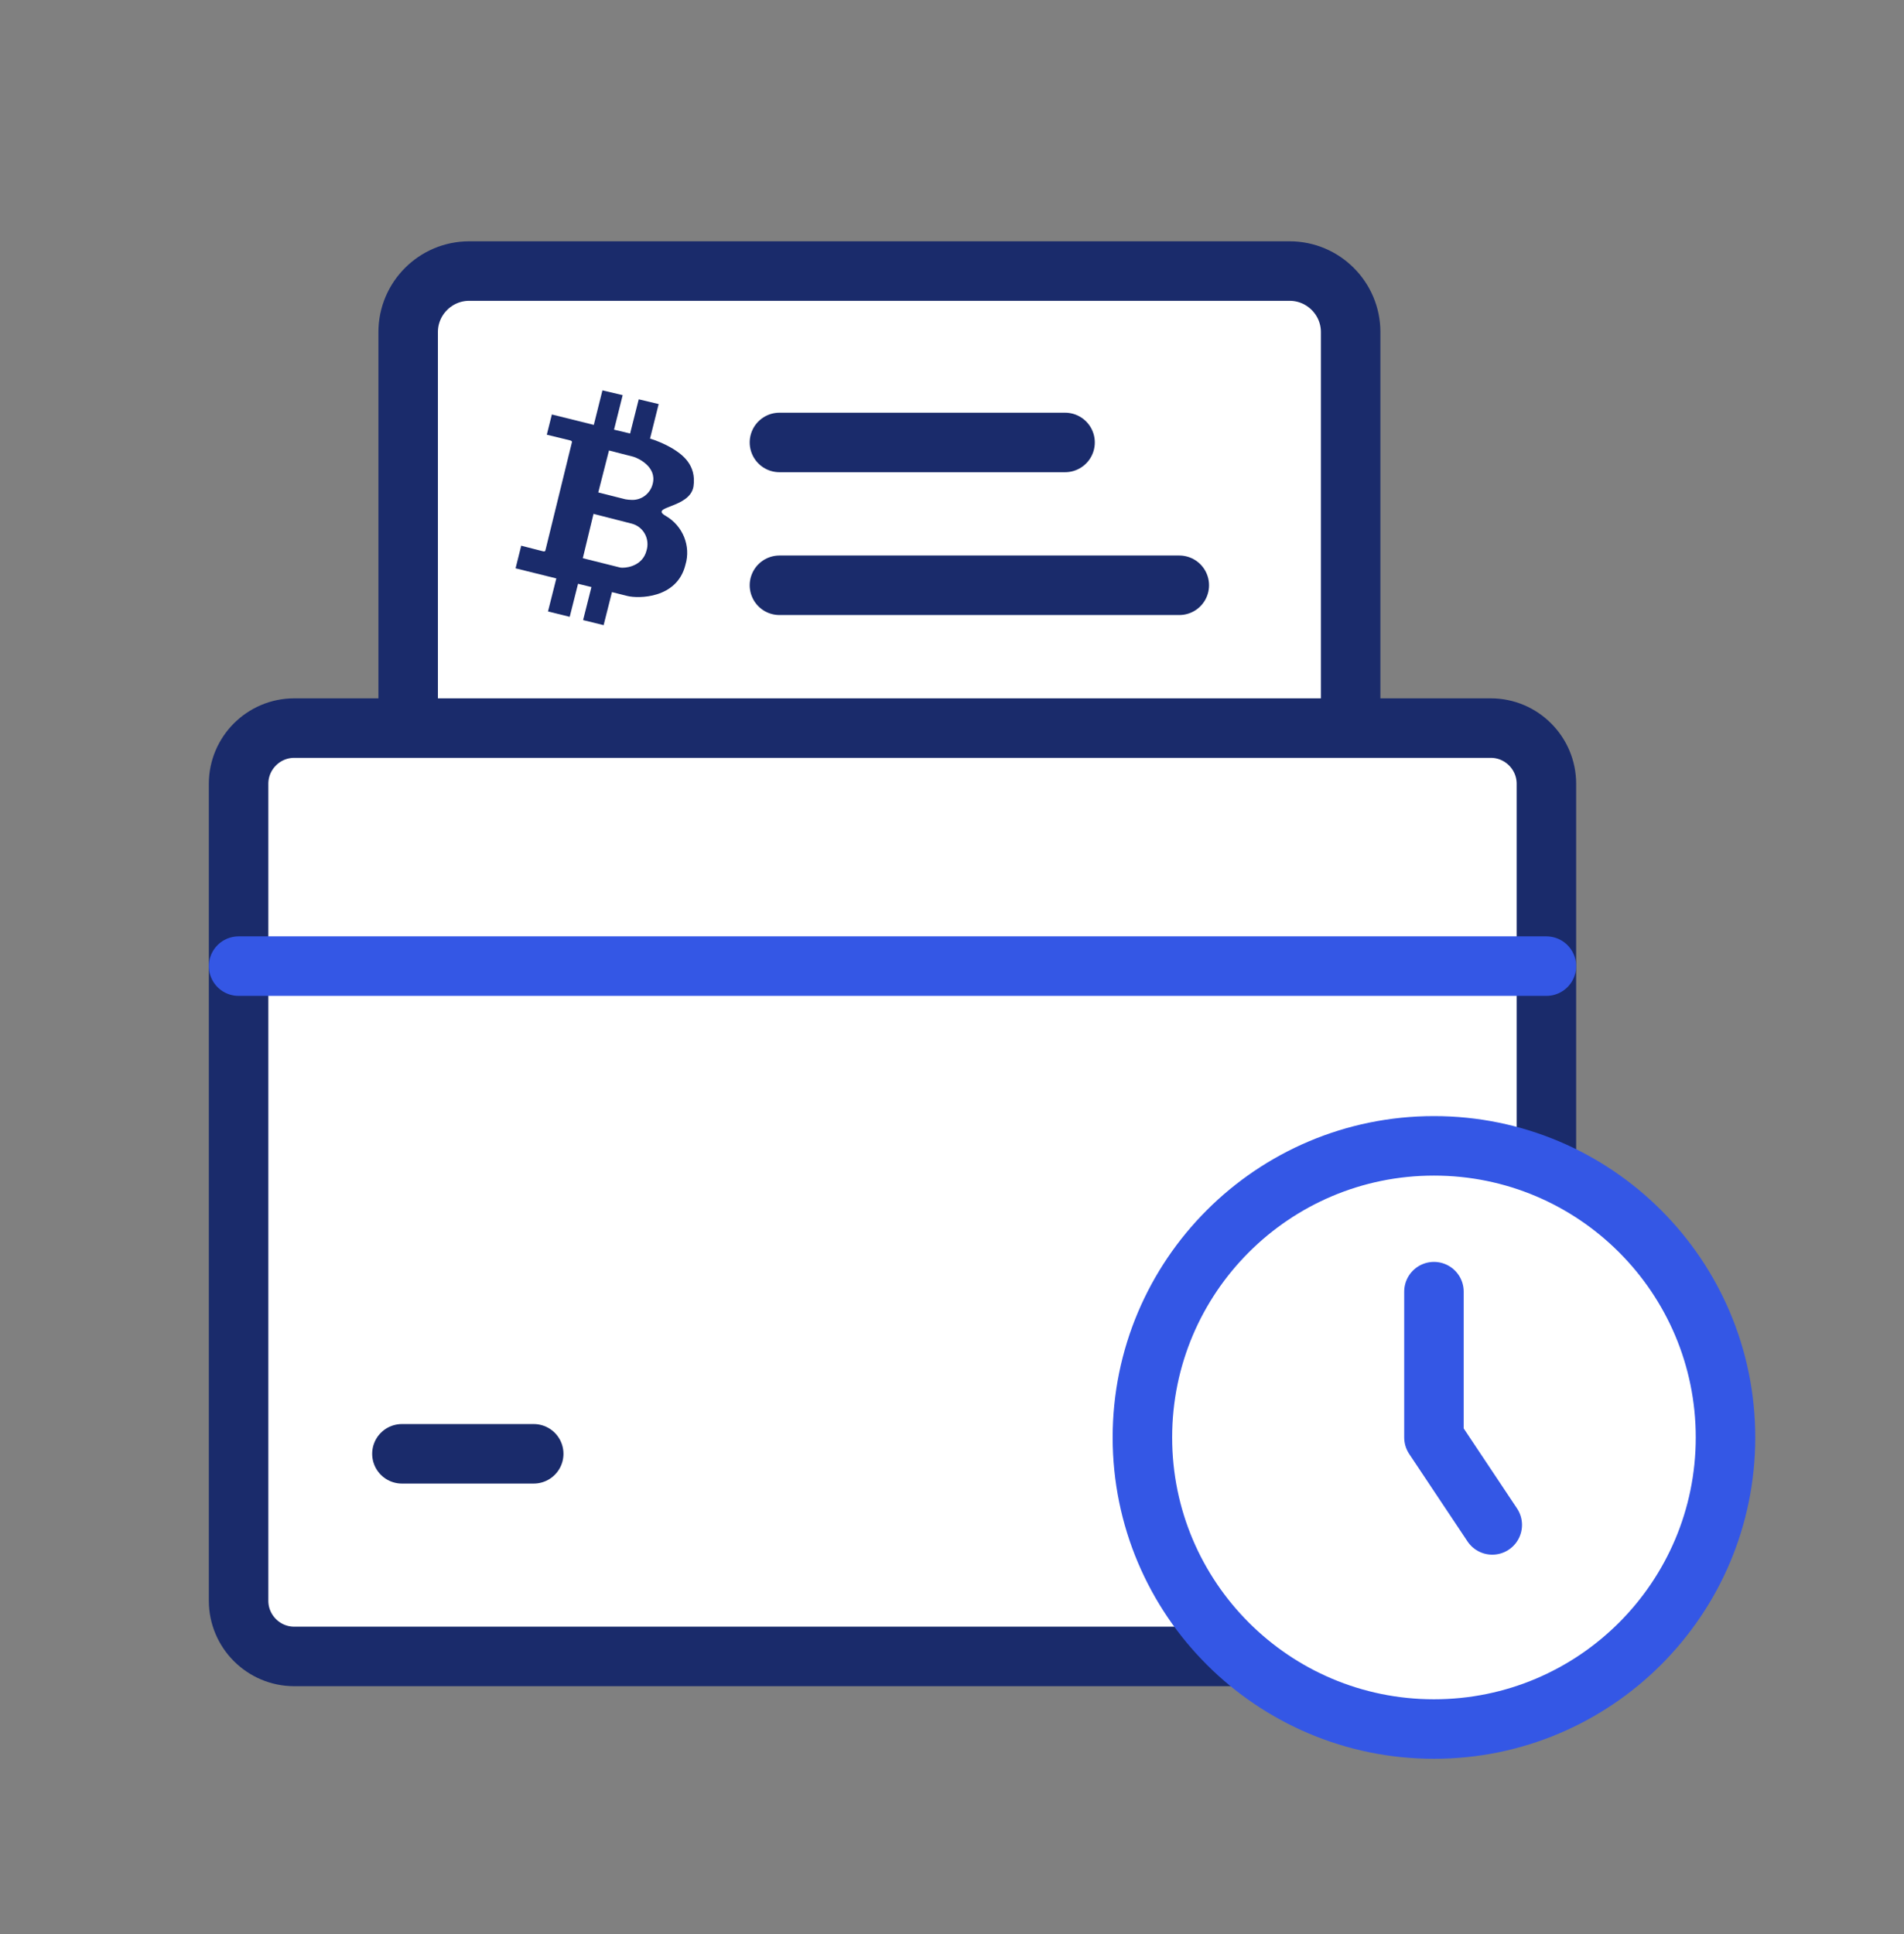 <svg width="64" height="65" viewBox="0 0 64 65" fill="none" xmlns="http://www.w3.org/2000/svg">
<rect x="0" y="0" width="64" height="65" fill="#808080" stroke="none"/>
<path d="M45.39 53.26H13.72V11.16C13.72 10.03 14.64 9.11 15.77 9.11H43.35C44.48 9.11 45.4 10.03 45.4 11.16V53.26H45.39Z" fill="white" stroke="#1A2B6B" stroke-width="2" stroke-miterlimit="10" stroke-linecap="round" stroke-linejoin="round"/>
<path d="M50.11 55.67H9.89C8.86 55.67 8.02 54.83 8.02 53.8V26.34C8.02 25.31 8.86 24.47 9.89 24.47H50.11C51.14 24.47 51.98 25.31 51.98 26.34V53.8C51.98 54.83 51.14 55.67 50.11 55.67Z" fill="white" stroke="#1A2B6B" stroke-width="2" stroke-miterlimit="10" stroke-linecap="round" stroke-linejoin="round"/>
<path d="M8.02 32.47H51.98" stroke="#3457E5" stroke-width="2" stroke-miterlimit="10" stroke-linecap="round" stroke-linejoin="round"/>
<path d="M13.51 48.86H17.94" stroke="#1A2B6B" stroke-width="2" stroke-miterlimit="10" stroke-linecap="round" stroke-linejoin="round"/>
<path d="M18.34 18.47C18.33 18.52 18.32 18.54 18.26 18.53L17.52 18.34L17.33 19.1L18.7 19.44L18.42 20.55L19.15 20.73L19.43 19.62L19.88 19.73L19.6 20.84L20.29 21.01L20.57 19.9L21.09 20.03C21.44 20.12 22.76 20.13 23.04 18.98C23.23 18.35 22.95 17.67 22.38 17.34C21.8 17.01 23.19 17.09 23.31 16.35C23.42 15.61 22.91 15.26 22.6 15.07C22.36 14.93 22.11 14.82 21.85 14.74L22.14 13.58L21.47 13.42L21.18 14.57L20.64 14.44L20.93 13.28L20.25 13.12L19.96 14.28L18.55 13.93L18.38 14.61L19.16 14.8C19.24 14.82 19.23 14.86 19.22 14.88L18.34 18.47ZM20.47 15.14L21.29 15.35C21.43 15.39 22.09 15.68 21.94 16.26C21.86 16.59 21.56 16.82 21.22 16.8C21.15 16.8 21.09 16.79 21.02 16.78L20.11 16.55L20.47 15.14ZM19.95 17.27L21.24 17.6C21.43 17.65 21.59 17.78 21.68 17.95C21.77 18.12 21.79 18.32 21.73 18.51C21.61 18.97 21.16 19.08 20.93 19.08C20.9 19.08 20.86 19.08 20.83 19.07L19.59 18.76L19.95 17.27Z" fill="#1A2B6B"/>
<path d="M48.2 58.11C53.612 58.11 58 53.722 58 48.31C58 42.898 53.612 38.51 48.2 38.51C42.788 38.51 38.4 42.898 38.4 48.31C38.4 53.722 42.788 58.11 48.2 58.11Z" fill="white" stroke="#3457E5" stroke-width="2" stroke-miterlimit="10" stroke-linecap="round" stroke-linejoin="round"/>
<path d="M48.2 43.41V48.31L50.16 51.25" stroke="#3457E5" stroke-width="2" stroke-miterlimit="10" stroke-linecap="round" stroke-linejoin="round"/>
<path d="M26.2 14.87H35.8" stroke="#1A2B6B" stroke-width="2" stroke-miterlimit="10" stroke-linecap="round" stroke-linejoin="round"/>
<path d="M26.2 19.67H39.64" stroke="#1A2B6B" stroke-width="2" stroke-miterlimit="10" stroke-linecap="round" stroke-linejoin="round"/>
</svg>
